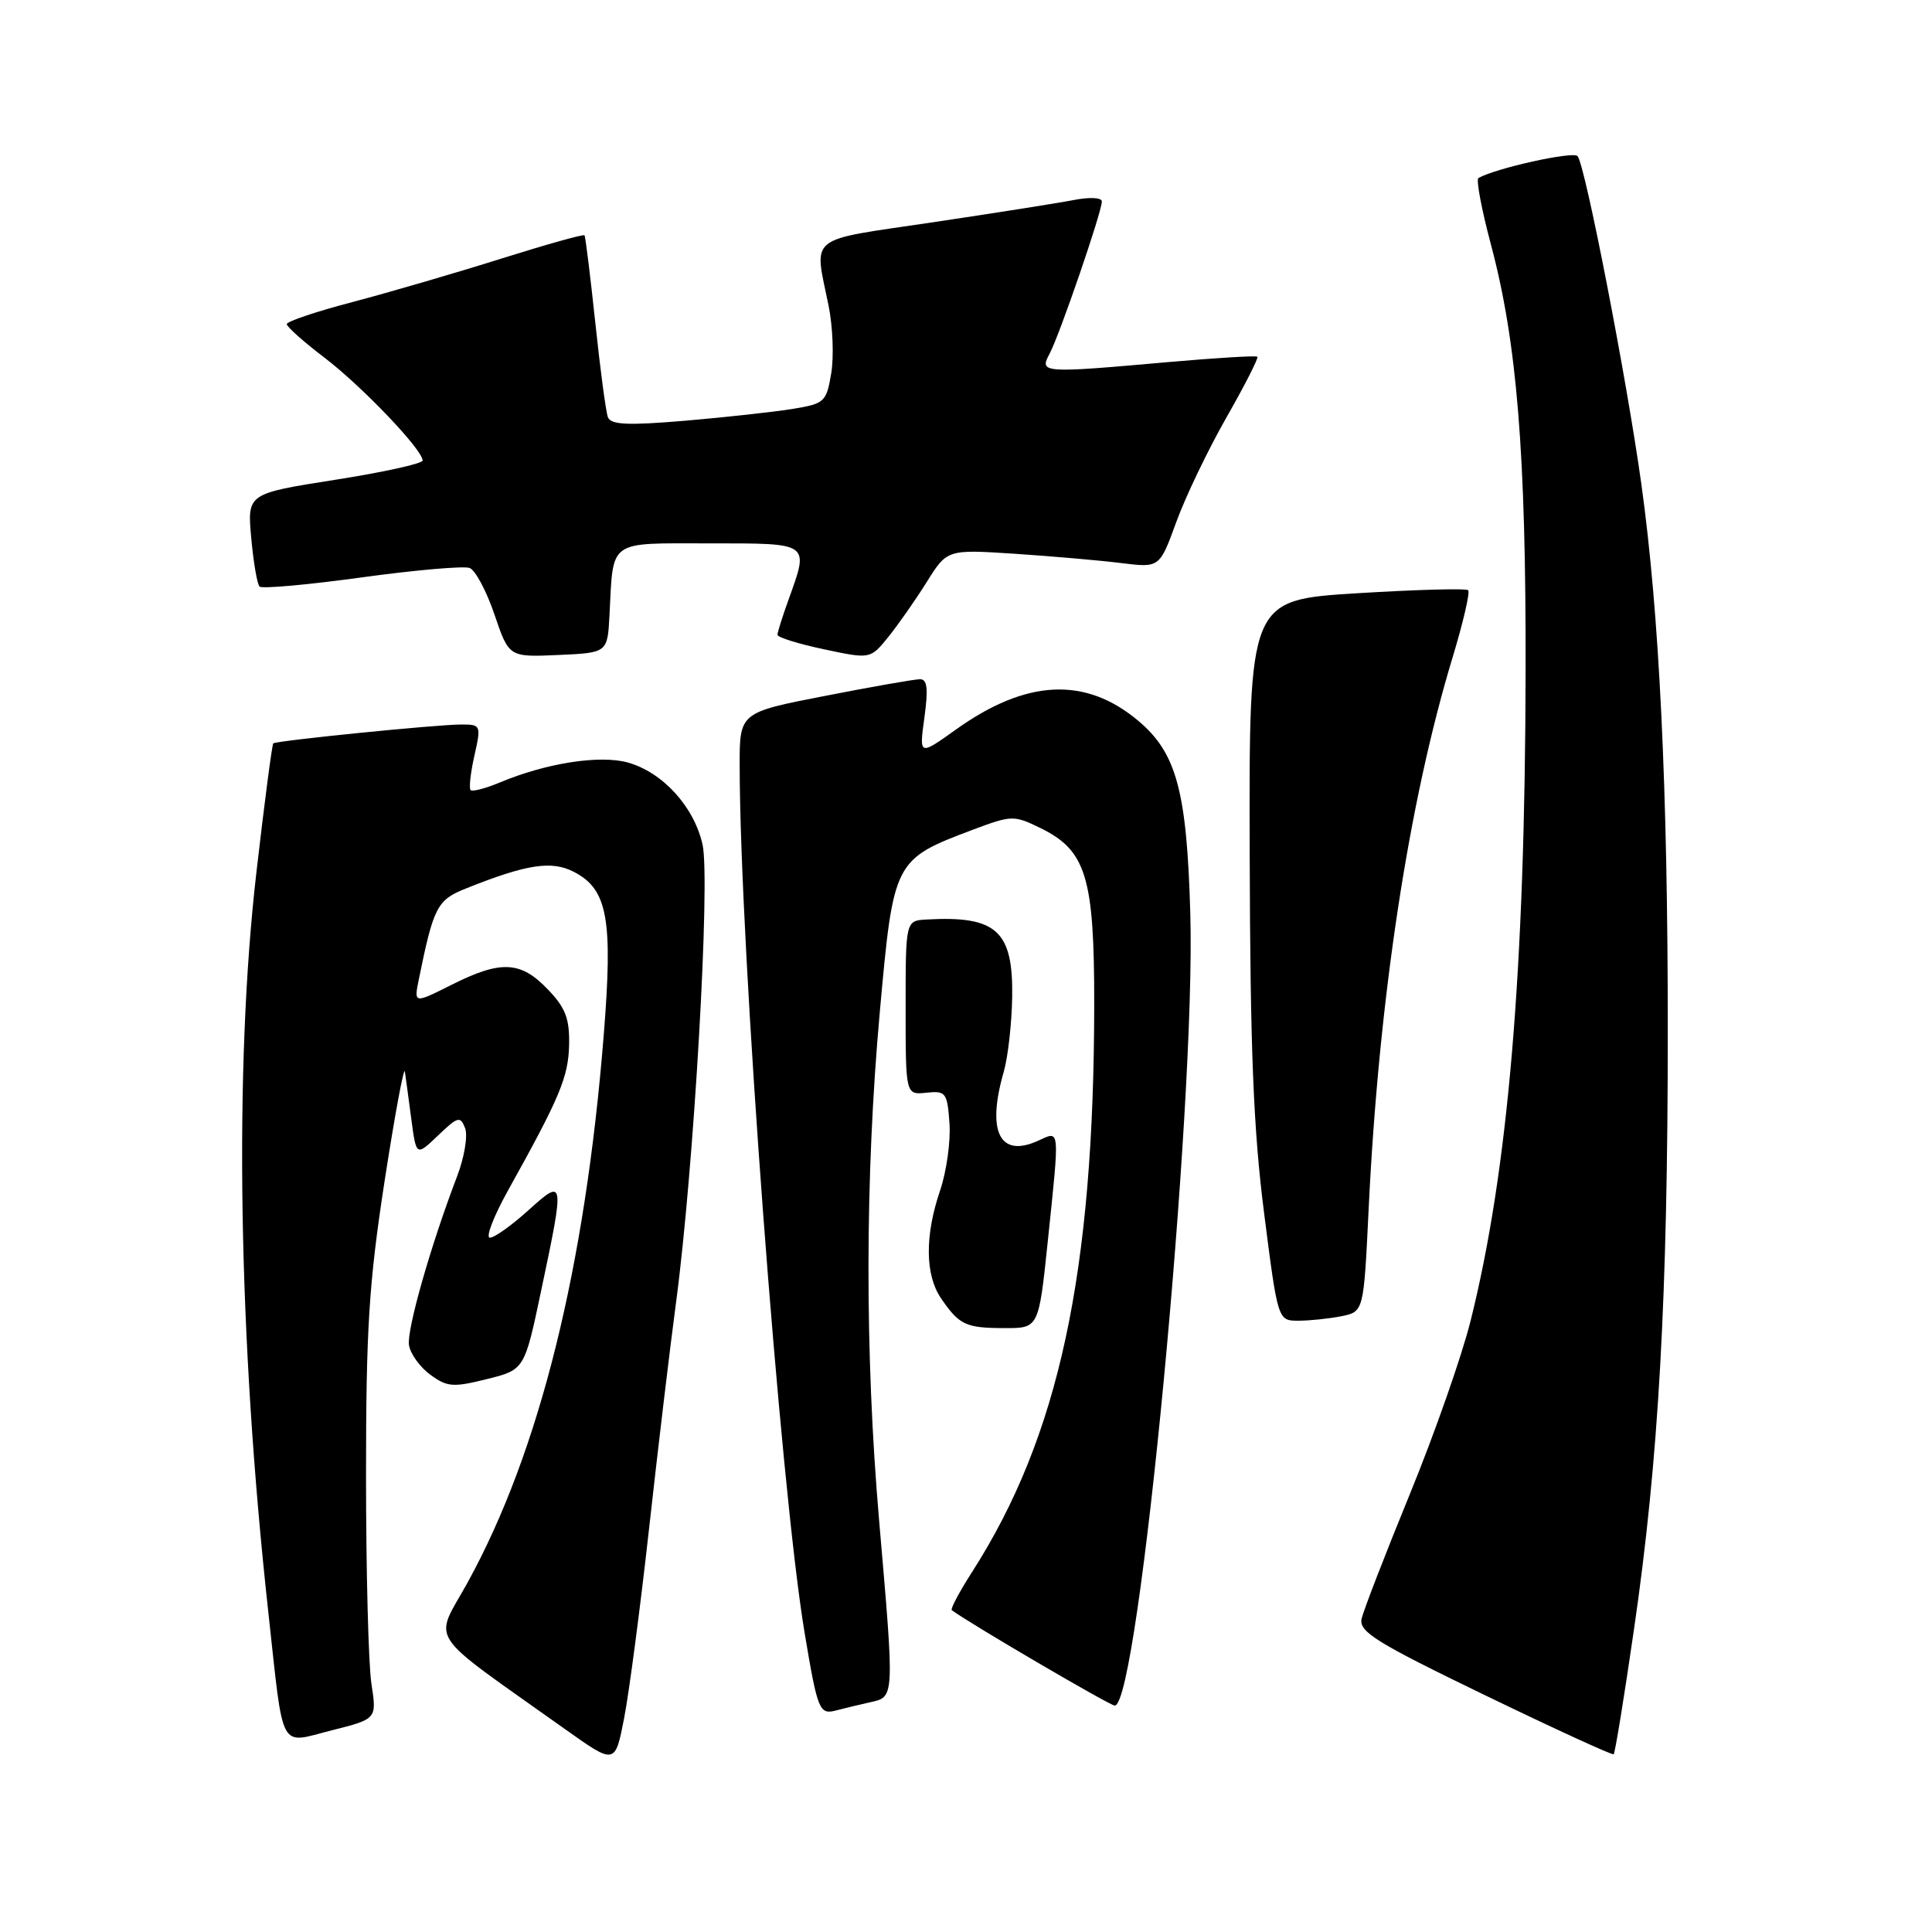 <?xml version="1.0" encoding="UTF-8" standalone="no"?>
<!DOCTYPE svg PUBLIC "-//W3C//DTD SVG 1.1//EN" "http://www.w3.org/Graphics/SVG/1.1/DTD/svg11.dtd" >
<svg xmlns="http://www.w3.org/2000/svg" xmlns:xlink="http://www.w3.org/1999/xlink" version="1.1" viewBox="0 0 256 256">
 <g >
 <path fill="currentColor"
d=" M 86.01 202.50 C 87.17 192.05 88.78 178.55 89.59 172.50 C 91.94 154.89 94.15 116.63 93.09 111.90 C 91.96 106.87 87.79 102.31 83.16 101.03 C 79.45 100.01 72.37 101.11 66.24 103.68 C 64.34 104.47 62.59 104.93 62.36 104.69 C 62.12 104.46 62.35 102.40 62.86 100.13 C 63.77 96.10 63.72 96.00 61.14 96.00 C 58.00 95.99 36.63 98.14 36.21 98.50 C 36.05 98.64 35.04 106.35 33.97 115.63 C 30.99 141.51 31.56 177.20 35.54 213.50 C 37.63 232.50 36.86 231.06 43.99 229.27 C 49.93 227.77 49.93 227.77 49.22 223.14 C 48.82 220.59 48.50 208.15 48.50 195.50 C 48.50 176.06 48.88 170.02 50.96 156.50 C 52.32 147.70 53.53 141.18 53.65 142.00 C 53.77 142.82 54.16 145.69 54.51 148.36 C 55.16 153.22 55.16 153.22 58.05 150.45 C 60.67 147.94 61.00 147.85 61.63 149.49 C 62.01 150.48 61.53 153.36 60.56 155.89 C 57.09 164.96 53.89 176.18 54.19 178.22 C 54.36 179.36 55.62 181.13 57.00 182.14 C 59.24 183.79 60.02 183.86 64.50 182.74 C 69.50 181.50 69.50 181.50 71.71 171.00 C 74.84 156.20 74.81 156.04 70.00 160.38 C 67.80 162.37 65.51 164.00 64.91 164.00 C 64.32 164.00 65.40 161.19 67.31 157.75 C 74.18 145.42 75.31 142.72 75.41 138.46 C 75.48 134.96 74.94 133.54 72.56 131.07 C 68.98 127.33 66.36 127.21 59.82 130.50 C 54.84 133.00 54.84 133.00 55.50 129.75 C 57.46 120.13 57.92 119.25 61.76 117.72 C 69.81 114.50 73.10 114.00 76.05 115.53 C 80.51 117.83 81.23 121.77 80.00 137.12 C 77.54 167.97 71.49 192.32 62.01 209.60 C 57.47 217.87 56.04 215.71 74.94 229.17 C 81.50 233.83 81.50 233.83 82.70 227.67 C 83.36 224.28 84.85 212.95 86.01 202.50 Z  M 216.52 215.84 C 219.78 193.46 220.99 171.89 220.99 136.50 C 220.99 104.43 219.88 81.35 217.49 64.16 C 215.56 50.24 210.02 21.73 209.03 20.68 C 208.41 20.02 198.17 22.29 195.90 23.59 C 195.57 23.78 196.31 27.73 197.55 32.38 C 201.01 45.35 202.21 60.06 202.15 89.00 C 202.08 128.71 199.84 155.07 194.87 174.98 C 193.71 179.65 190.08 190.00 186.81 197.98 C 183.54 205.97 180.66 213.40 180.42 214.50 C 180.04 216.22 182.36 217.65 196.74 224.61 C 205.96 229.07 213.65 232.60 213.82 232.45 C 214.00 232.31 215.22 224.83 216.52 215.84 Z  M 115.25 225.57 C 118.56 224.84 118.54 225.24 116.49 201.50 C 114.58 179.36 114.61 155.93 116.58 134.08 C 118.39 114.01 118.45 113.89 128.86 109.96 C 134.06 108.01 134.34 108.00 137.86 109.72 C 143.92 112.68 145.00 116.20 144.99 133.00 C 144.97 168.68 140.31 190.34 128.81 208.29 C 127.12 210.92 125.91 213.20 126.12 213.36 C 128.60 215.19 147.07 226.00 147.71 226.00 C 150.89 226.00 158.46 146.61 157.72 121.00 C 157.26 104.82 155.89 99.77 150.84 95.52 C 143.83 89.62 136.00 89.99 126.65 96.68 C 121.79 100.15 121.79 100.15 122.49 95.07 C 123.01 91.26 122.87 90.00 121.91 90.00 C 121.21 90.00 115.54 90.99 109.32 92.21 C 98.00 94.41 98.00 94.41 98.01 101.46 C 98.03 125.55 103.41 197.30 106.63 216.45 C 108.35 226.71 108.57 227.24 110.83 226.63 C 111.75 226.39 113.74 225.91 115.25 225.57 Z  M 138.82 164.64 C 140.43 149.15 140.49 149.82 137.56 151.15 C 132.46 153.48 130.71 149.95 133.01 141.99 C 133.56 140.07 134.06 135.64 134.12 132.14 C 134.26 123.32 132.05 121.32 122.75 121.84 C 120.00 122.00 120.00 122.00 120.00 133.54 C 120.00 145.08 120.00 145.08 122.75 144.79 C 125.33 144.52 125.52 144.76 125.81 148.84 C 125.98 151.23 125.42 155.25 124.56 157.77 C 122.53 163.73 122.58 168.94 124.69 172.03 C 127.11 175.57 127.96 175.97 133.07 175.98 C 137.63 176.00 137.63 176.00 138.82 164.64 Z  M 177.72 174.41 C 180.70 173.81 180.70 173.81 181.35 160.26 C 182.69 132.38 186.65 106.31 192.48 87.10 C 193.88 82.47 194.81 78.47 194.54 78.21 C 194.28 77.94 187.64 78.13 179.78 78.61 C 165.50 79.50 165.50 79.50 165.59 113.00 C 165.66 139.14 166.08 149.63 167.50 160.75 C 169.32 175.00 169.32 175.00 172.04 175.00 C 173.53 175.00 176.09 174.73 177.72 174.41 Z  M 80.76 81.50 C 81.29 71.38 80.43 72.00 94.02 72.00 C 107.47 72.00 107.23 71.83 104.47 79.50 C 103.68 81.70 103.02 83.78 103.02 84.11 C 103.01 84.45 105.77 85.31 109.16 86.03 C 115.32 87.34 115.32 87.34 117.69 84.42 C 118.99 82.81 121.28 79.54 122.78 77.15 C 125.50 72.79 125.50 72.79 134.50 73.38 C 139.45 73.71 145.78 74.26 148.57 74.61 C 153.65 75.24 153.65 75.24 155.86 69.18 C 157.07 65.84 160.06 59.62 162.49 55.35 C 164.93 51.08 166.78 47.44 166.61 47.27 C 166.44 47.10 161.17 47.42 154.90 47.97 C 138.01 49.47 137.69 49.45 139.08 46.86 C 140.40 44.39 146.00 28.08 146.00 26.70 C 146.00 26.17 144.40 26.09 142.25 26.51 C 140.19 26.91 131.75 28.24 123.50 29.47 C 106.72 31.96 107.87 31.03 109.79 40.50 C 110.35 43.25 110.51 47.29 110.14 49.48 C 109.50 53.28 109.27 53.49 104.99 54.19 C 102.52 54.59 96.12 55.29 90.77 55.75 C 83.15 56.39 80.94 56.29 80.55 55.28 C 80.28 54.57 79.53 48.93 78.88 42.75 C 78.22 36.56 77.58 31.36 77.45 31.18 C 77.31 31.01 72.32 32.41 66.35 34.29 C 60.38 36.17 51.56 38.74 46.75 40.01 C 41.94 41.27 38.00 42.59 38.00 42.95 C 38.00 43.30 40.26 45.32 43.03 47.42 C 48.01 51.23 56.00 59.60 56.00 61.02 C 56.00 61.43 50.77 62.58 44.38 63.58 C 32.76 65.41 32.76 65.41 33.29 71.28 C 33.58 74.51 34.08 77.41 34.39 77.72 C 34.70 78.04 40.79 77.49 47.91 76.51 C 55.03 75.53 61.48 74.97 62.23 75.26 C 62.99 75.55 64.47 78.33 65.52 81.43 C 67.44 87.08 67.44 87.08 73.97 86.79 C 80.50 86.50 80.50 86.50 80.76 81.50 Z "/>
</g>
</svg>